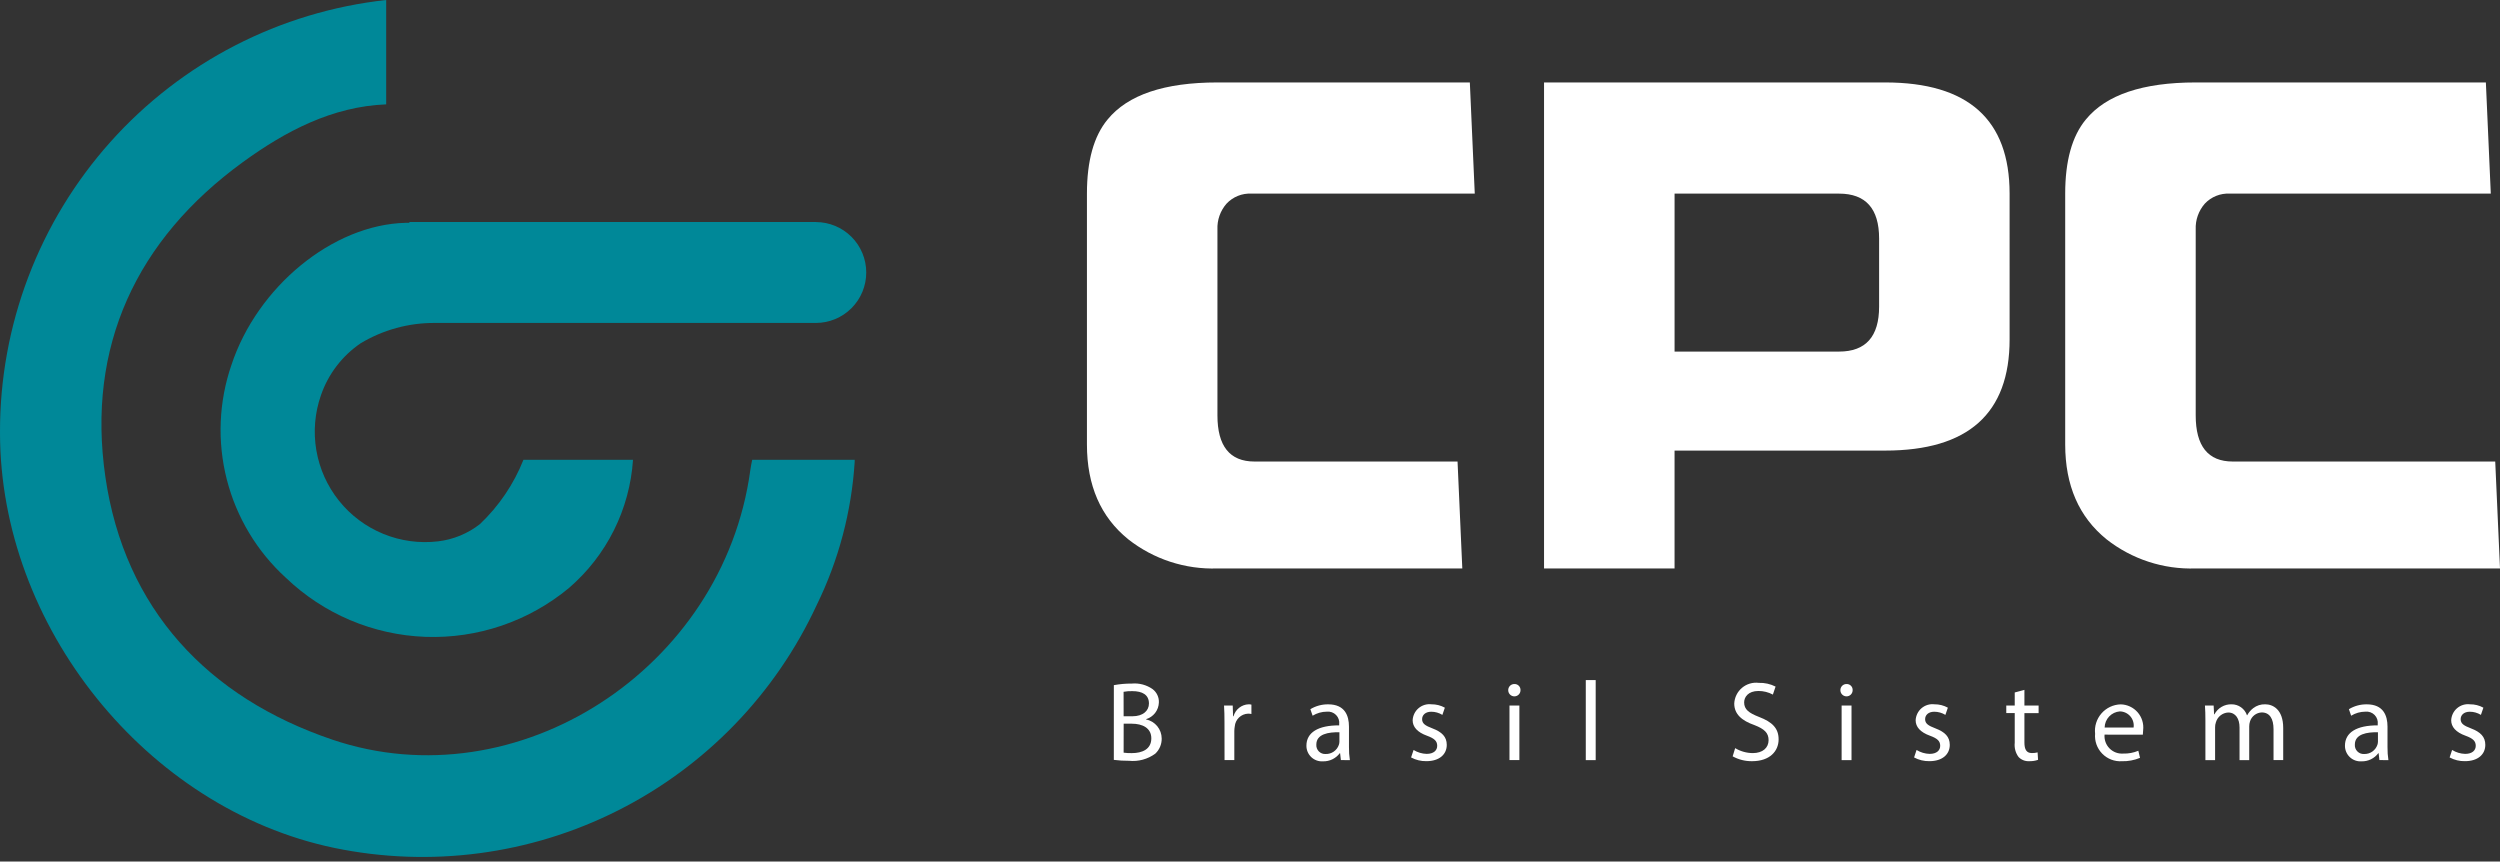 <svg width="325" height="112" viewBox="0 0 325 112" fill="none" xmlns="http://www.w3.org/2000/svg">
<rect x="0" y="0" width="325" height="112" fill="#333333" stroke="none"/>
<path d="M189.481 59.999H163.08C159.871 59.999 158.266 57.998 158.267 53.996V29.83C158.216 28.601 158.64 27.399 159.451 26.474C159.863 26.034 160.366 25.69 160.925 25.465C161.484 25.24 162.085 25.139 162.686 25.17H191.719L191.079 10.718H158.267C151.375 10.718 146.614 12.323 143.986 15.535C142.196 17.694 141.302 20.905 141.302 25.17V57.787C141.302 63.106 143.091 67.212 146.67 70.107C149.969 72.701 154.077 74.044 158.27 73.898H190.099L189.481 59.999Z" fill="white"/>
<path d="M324.38 59.999H290.255C287.045 59.999 285.441 57.998 285.442 53.996V29.83C285.392 28.601 285.815 27.399 286.626 26.474C287.038 26.034 287.542 25.69 288.101 25.465C288.659 25.24 289.261 25.139 289.862 25.17H323.803L323.163 10.718H285.443C278.552 10.718 273.791 12.323 271.16 15.535C269.371 17.694 268.476 20.905 268.476 25.17V57.787C268.476 63.106 270.266 67.212 273.845 70.107C277.143 72.701 281.251 74.043 285.443 73.898H325L324.38 59.999Z" fill="white"/>
<path d="M261.248 44.124C261.248 53.76 255.856 58.577 245.072 58.576H217.692V73.901H200.725V10.718H245.071C255.855 10.718 261.247 15.535 261.247 25.17L261.248 44.124ZM244.284 39.861V31.015C244.284 27.119 242.548 25.171 239.077 25.171H217.694V45.705H239.077C242.548 45.705 244.284 43.757 244.284 39.861Z" fill="white"/>
<path d="M144.8 89.07C145.567 88.928 146.346 88.859 147.127 88.865C148.086 88.777 149.045 89.032 149.835 89.583C150.103 89.786 150.317 90.05 150.46 90.354C150.603 90.657 150.669 90.992 150.654 91.327C150.638 91.817 150.469 92.29 150.17 92.679C149.87 93.067 149.457 93.352 148.987 93.493V93.524C149.558 93.641 150.071 93.951 150.442 94.401C150.812 94.852 151.016 95.415 151.02 95.999C151.027 96.369 150.956 96.736 150.812 97.077C150.668 97.418 150.455 97.725 150.185 97.978C149.201 98.696 147.987 99.026 146.775 98.903C146.114 98.907 145.453 98.868 144.797 98.785L144.8 89.07ZM146.071 93.114H147.226C148.573 93.114 149.363 92.407 149.363 91.458C149.363 90.3 148.486 89.848 147.196 89.848C146.817 89.837 146.438 89.866 146.066 89.934L146.071 93.114ZM146.071 97.847C146.425 97.894 146.782 97.914 147.139 97.905C148.456 97.905 149.672 97.422 149.672 95.984C149.672 94.638 148.515 94.08 147.13 94.08H146.077L146.071 97.847Z" fill="white"/>
<path d="M159.183 93.933C159.183 93.097 159.17 92.378 159.125 91.723H160.255L160.299 93.114H160.358C160.478 92.68 160.732 92.296 161.085 92.016C161.437 91.736 161.87 91.576 162.319 91.559C162.443 91.557 162.566 91.572 162.685 91.603V92.819C162.541 92.788 162.393 92.773 162.246 92.775C161.806 92.793 161.388 92.971 161.07 93.276C160.752 93.581 160.556 93.992 160.519 94.431C160.484 94.629 160.464 94.831 160.461 95.033V98.812H159.19L159.183 93.933Z" fill="white"/>
<path d="M174.315 98.812L174.213 97.919H174.169C173.917 98.254 173.59 98.524 173.213 98.708C172.836 98.891 172.421 98.982 172.002 98.974C171.723 98.994 171.443 98.957 171.18 98.863C170.916 98.77 170.675 98.623 170.471 98.431C170.268 98.24 170.106 98.008 169.996 97.751C169.887 97.493 169.832 97.216 169.835 96.936C169.835 95.224 171.358 94.285 174.094 94.299V94.158C174.123 93.938 174.101 93.715 174.031 93.505C173.96 93.295 173.843 93.104 173.688 92.946C173.533 92.788 173.344 92.667 173.136 92.593C172.928 92.519 172.705 92.493 172.485 92.517C171.833 92.519 171.195 92.701 170.64 93.043L170.346 92.195C171.048 91.771 171.854 91.553 172.673 91.564C174.84 91.564 175.366 93.045 175.366 94.466V97.117C175.357 97.685 175.396 98.252 175.483 98.814L174.315 98.812ZM174.124 95.193C172.718 95.164 171.123 95.413 171.123 96.79C171.11 96.954 171.133 97.119 171.189 97.273C171.245 97.427 171.334 97.568 171.45 97.684C171.565 97.801 171.705 97.892 171.858 97.95C172.012 98.008 172.176 98.032 172.34 98.02C172.714 98.03 173.081 97.921 173.389 97.707C173.696 97.494 173.928 97.188 174.05 96.834C174.097 96.702 174.121 96.563 174.124 96.423V95.193Z" fill="white"/>
<path d="M183.765 97.495C184.275 97.813 184.86 97.989 185.46 98.005C186.397 98.005 186.836 97.536 186.836 96.952C186.836 96.337 186.47 95.999 185.518 95.648C184.247 95.193 183.645 94.49 183.645 93.639C183.657 93.338 183.732 93.042 183.864 92.771C183.996 92.5 184.183 92.26 184.413 92.064C184.642 91.869 184.909 91.723 185.198 91.636C185.486 91.549 185.79 91.523 186.089 91.559C186.698 91.553 187.298 91.704 187.831 91.999L187.509 92.936C187.073 92.667 186.571 92.524 186.059 92.525C185.298 92.525 184.874 92.964 184.874 93.49C184.874 94.077 185.298 94.339 186.222 94.692C187.451 95.162 188.079 95.777 188.079 96.832C188.079 98.076 187.113 98.952 185.43 98.952C184.736 98.965 184.051 98.798 183.44 98.467L183.765 97.495Z" fill="white"/>
<path d="M197.666 89.729C197.666 89.941 197.582 90.144 197.432 90.294C197.282 90.444 197.079 90.528 196.867 90.528C196.656 90.528 196.453 90.444 196.303 90.294C196.154 90.144 196.069 89.941 196.069 89.729C196.067 89.623 196.086 89.516 196.125 89.418C196.165 89.319 196.224 89.229 196.299 89.153C196.375 89.078 196.464 89.019 196.563 88.979C196.662 88.939 196.768 88.921 196.875 88.923C196.981 88.919 197.086 88.938 197.185 88.977C197.284 89.017 197.373 89.076 197.447 89.152C197.522 89.228 197.58 89.318 197.617 89.418C197.655 89.517 197.671 89.623 197.666 89.729ZM196.232 98.812V91.723H197.519V98.812H196.232Z" fill="white"/>
<path d="M206.152 88.41H207.439V98.817H206.152V88.41Z" fill="white"/>
<path d="M225.571 97.258C226.26 97.673 227.048 97.895 227.852 97.903C229.155 97.903 229.916 97.215 229.916 96.219C229.916 95.294 229.391 94.768 228.058 94.255C226.446 93.69 225.452 92.848 225.452 91.458C225.471 91.067 225.57 90.684 225.743 90.333C225.917 89.981 226.161 89.67 226.46 89.418C226.76 89.165 227.108 88.978 227.484 88.867C227.859 88.755 228.253 88.723 228.642 88.772C229.399 88.747 230.149 88.914 230.825 89.257L230.473 90.296C229.897 89.986 229.253 89.825 228.599 89.827C227.252 89.827 226.739 90.633 226.739 91.307C226.739 92.229 227.341 92.684 228.701 93.212C230.371 93.856 231.219 94.662 231.219 96.113C231.219 97.637 230.088 98.955 227.765 98.955C226.885 98.967 226.017 98.75 225.247 98.325L225.571 97.258Z" fill="white"/>
<path d="M240.844 89.729C240.844 89.941 240.76 90.144 240.611 90.293C240.462 90.443 240.259 90.527 240.048 90.527C239.836 90.527 239.634 90.443 239.484 90.293C239.335 90.144 239.251 89.941 239.251 89.729C239.248 89.623 239.267 89.517 239.306 89.418C239.345 89.319 239.404 89.229 239.48 89.153C239.555 89.078 239.645 89.019 239.743 88.979C239.842 88.939 239.948 88.921 240.055 88.923C240.161 88.919 240.267 88.938 240.365 88.977C240.464 89.016 240.553 89.076 240.627 89.152C240.702 89.228 240.759 89.318 240.797 89.418C240.834 89.517 240.85 89.623 240.844 89.729ZM239.41 98.813V91.723H240.697V98.813H239.41Z" fill="white"/>
<path d="M249.154 97.495C249.664 97.813 250.249 97.989 250.85 98.005C251.787 98.005 252.226 97.536 252.226 96.952C252.226 96.337 251.86 95.999 250.908 95.648C249.636 95.193 249.034 94.49 249.034 93.639C249.047 93.338 249.122 93.042 249.254 92.771C249.386 92.5 249.573 92.26 249.802 92.064C250.032 91.869 250.299 91.723 250.588 91.636C250.876 91.549 251.179 91.523 251.478 91.559C252.088 91.552 252.688 91.704 253.222 91.999L252.9 92.936C252.464 92.667 251.962 92.524 251.45 92.525C250.689 92.525 250.265 92.964 250.265 93.49C250.265 94.077 250.689 94.339 251.613 94.692C252.843 95.162 253.47 95.777 253.47 96.832C253.47 98.076 252.504 98.952 250.822 98.952C250.127 98.965 249.441 98.798 248.83 98.467L249.154 97.495Z" fill="white"/>
<path d="M263.174 89.685V91.723H265.019V92.703H263.174V96.52C263.174 97.4 263.423 97.898 264.14 97.898C264.392 97.901 264.643 97.872 264.888 97.811L264.946 98.778C264.579 98.907 264.192 98.966 263.804 98.954C263.547 98.969 263.289 98.929 263.049 98.835C262.809 98.742 262.592 98.597 262.413 98.412C262.021 97.881 261.843 97.222 261.915 96.566V92.697H260.816V91.717H261.915V90.02L263.174 89.685Z" fill="white"/>
<path d="M273.592 95.502C273.564 95.83 273.607 96.16 273.718 96.469C273.83 96.779 274.007 97.06 274.238 97.294C274.469 97.528 274.748 97.71 275.056 97.825C275.364 97.941 275.693 97.988 276.02 97.964C276.693 97.985 277.363 97.86 277.983 97.598L278.203 98.52C277.457 98.83 276.653 98.98 275.845 98.959C275.372 98.989 274.899 98.916 274.457 98.746C274.015 98.575 273.615 98.311 273.285 97.972C272.954 97.632 272.701 97.225 272.541 96.779C272.382 96.333 272.321 95.857 272.363 95.385C272.311 94.912 272.357 94.433 272.499 93.979C272.641 93.525 272.876 93.106 273.188 92.747C273.5 92.388 273.883 92.098 274.313 91.895C274.743 91.692 275.21 91.58 275.686 91.567C276.103 91.575 276.515 91.67 276.893 91.847C277.272 92.023 277.61 92.276 277.885 92.59C278.161 92.905 278.367 93.273 278.492 93.672C278.617 94.071 278.658 94.492 278.611 94.907C278.609 95.108 278.594 95.309 278.569 95.509L273.592 95.502ZM277.368 94.578C277.405 94.32 277.386 94.057 277.313 93.807C277.241 93.556 277.116 93.325 276.947 93.127C276.778 92.928 276.568 92.768 276.333 92.657C276.098 92.546 275.841 92.487 275.581 92.482C275.05 92.522 274.552 92.758 274.186 93.146C273.82 93.534 273.612 94.044 273.603 94.578H277.368Z" fill="white"/>
<path d="M286.702 93.639C286.702 92.908 286.687 92.305 286.643 91.721H287.773L287.831 92.864H287.875C288.087 92.461 288.408 92.125 288.801 91.895C289.194 91.664 289.643 91.549 290.098 91.56C290.54 91.555 290.972 91.69 291.333 91.946C291.693 92.201 291.964 92.564 292.106 92.983H292.134C292.33 92.622 292.599 92.307 292.924 92.058C293.372 91.714 293.925 91.538 294.489 91.56C295.426 91.56 296.817 92.175 296.817 94.637V98.812H295.559V94.798C295.559 93.436 295.061 92.616 294.02 92.616C293.677 92.631 293.347 92.752 293.075 92.961C292.803 93.171 292.602 93.459 292.5 93.787C292.432 93.995 292.398 94.213 292.398 94.432V98.815H291.14V94.573C291.14 93.442 290.639 92.625 289.66 92.625C289.293 92.646 288.942 92.781 288.655 93.012C288.369 93.243 288.162 93.558 288.064 93.913C287.992 94.115 287.958 94.329 287.962 94.544V98.821H286.704L286.702 93.639Z" fill="white"/>
<path d="M309.324 98.812L309.222 97.919H309.178C308.927 98.254 308.599 98.524 308.222 98.708C307.845 98.891 307.43 98.982 307.011 98.974C306.733 98.994 306.453 98.957 306.189 98.863C305.926 98.77 305.684 98.623 305.481 98.431C305.277 98.24 305.115 98.008 305.006 97.751C304.896 97.493 304.841 97.216 304.844 96.936C304.844 95.224 306.367 94.285 309.104 94.299V94.158C309.132 93.938 309.11 93.715 309.04 93.505C308.97 93.295 308.853 93.104 308.698 92.946C308.543 92.788 308.354 92.667 308.145 92.593C307.937 92.519 307.714 92.493 307.495 92.517C306.843 92.519 306.204 92.701 305.649 93.043L305.357 92.195C306.058 91.771 306.864 91.553 307.684 91.564C309.851 91.564 310.376 93.045 310.376 94.466V97.117C310.368 97.685 310.407 98.252 310.494 98.814L309.324 98.812ZM309.133 95.193C307.728 95.164 306.131 95.413 306.131 96.79C306.118 96.954 306.141 97.119 306.197 97.273C306.253 97.427 306.342 97.568 306.458 97.684C306.573 97.801 306.712 97.892 306.866 97.95C307.02 98.008 307.184 98.032 307.348 98.02C307.722 98.031 308.09 97.921 308.398 97.708C308.705 97.494 308.937 97.188 309.06 96.834C309.106 96.702 309.13 96.563 309.133 96.423V95.193Z" fill="white"/>
<path d="M318.775 97.495C319.285 97.813 319.87 97.989 320.471 98.005C321.407 98.005 321.847 97.536 321.847 96.952C321.847 96.337 321.481 95.999 320.529 95.648C319.257 95.193 318.655 94.49 318.655 93.639C318.668 93.338 318.743 93.042 318.875 92.771C319.007 92.5 319.194 92.26 319.423 92.064C319.653 91.869 319.92 91.723 320.209 91.636C320.497 91.549 320.8 91.523 321.099 91.559C321.708 91.553 322.308 91.704 322.841 91.999L322.519 92.936C322.084 92.667 321.582 92.524 321.07 92.525C320.308 92.525 319.885 92.964 319.885 93.49C319.885 94.077 320.308 94.339 321.232 94.692C322.461 95.162 323.09 95.777 323.09 96.832C323.09 98.076 322.125 98.952 320.441 98.952C319.747 98.965 319.061 98.798 318.451 98.467L318.775 97.495Z" fill="white"/>
<path d="M97.787 59.773C97.691 60.197 97.605 60.649 97.535 61.161C94.015 86.934 67.283 104.313 43.194 96.15C27.074 90.688 16.193 79.218 13.695 61.974C11.247 45.06 17.717 31.143 31.582 21.068C37.113 17.05 43.194 13.846 50.205 13.566V0C36.383 1.515 23.61 8.093 14.342 18.466C5.074 28.84 -0.034 42.278 0 56.194C-0.024 81.408 19.035 105.117 43.419 110.22C55.907 112.82 68.906 111.113 80.302 105.378C91.698 99.643 100.819 90.217 106.181 78.634C109.028 72.819 110.702 66.5 111.109 60.037C111.109 59.941 111.109 59.859 111.109 59.771L97.787 59.773Z" fill="#008898"/>
<path d="M106.059 28.862H53.222V28.965C53.067 28.965 52.912 28.965 52.756 28.965C43.2 29.194 33.433 37.339 30.09 47.433C28.439 52.231 28.227 57.409 29.483 62.327C30.738 67.244 33.405 71.686 37.154 75.103C42.058 79.808 48.52 82.544 55.309 82.79C62.099 83.035 68.741 80.773 73.971 76.433C76.393 74.348 78.376 71.801 79.805 68.94C81.233 66.08 82.078 62.963 82.291 59.773H68.049C66.793 62.935 64.865 65.785 62.398 68.126C60.824 69.362 58.939 70.14 56.952 70.375C54.533 70.662 52.081 70.328 49.827 69.404C47.573 68.481 45.591 66.998 44.068 65.095C42.545 63.192 41.531 60.933 41.123 58.529C40.714 56.126 40.923 53.658 41.731 51.358C42.68 48.617 44.488 46.255 46.886 44.625C49.8 42.876 53.138 41.962 56.535 41.983H106.06C107.798 41.983 109.464 41.293 110.693 40.063C111.922 38.833 112.612 37.165 112.612 35.425C112.612 33.686 111.922 32.018 110.693 30.788C109.464 29.558 107.798 28.868 106.06 28.868L106.059 28.862Z" fill="#008898"/>
</svg>
